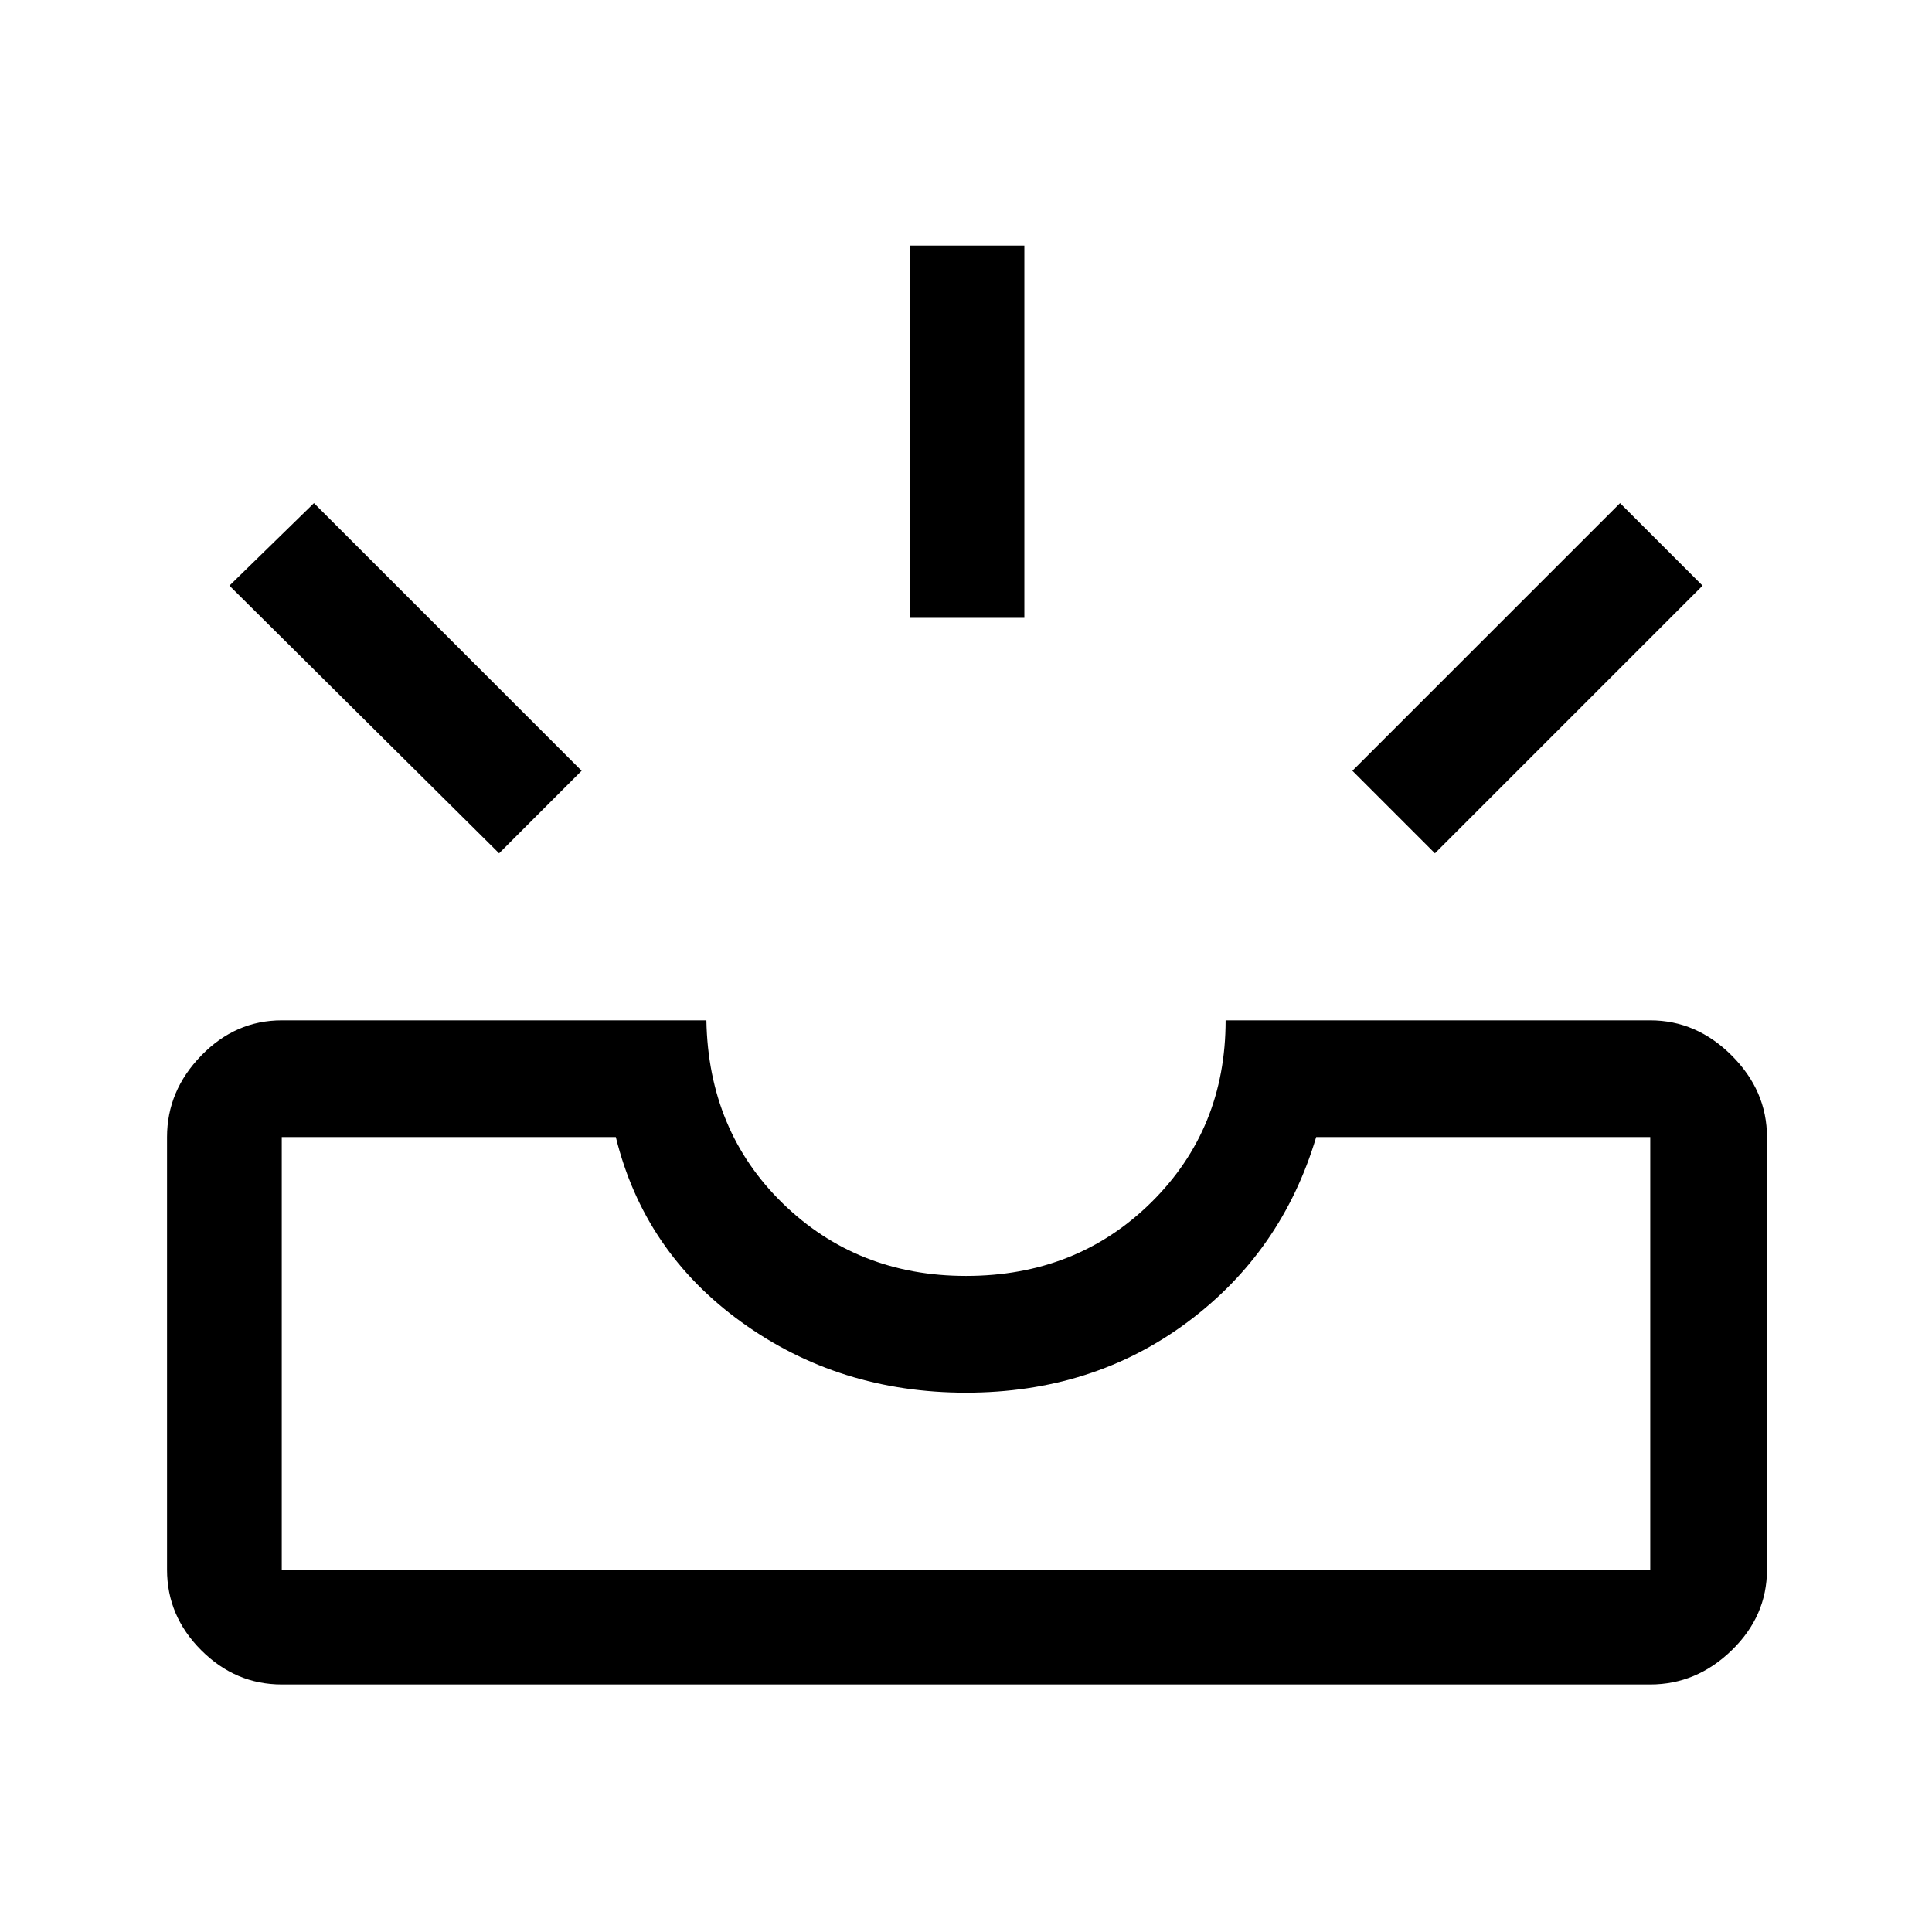 <svg xmlns="http://www.w3.org/2000/svg" height="48" width="48"><path d="M35.65 21.2 33.6 19.15 40.25 12.5 42.3 14.55ZM22.6 15.35V6.1H25.45V15.35ZM12.4 21.2 5.7 14.55 7.8 12.5 14.45 19.15ZM7 39H41Q41 39 41 39Q41 39 41 39V28.25Q41 28.25 41 28.25Q41 28.25 41 28.25H32.7Q31.85 31.1 29.5 32.85Q27.15 34.6 24 34.6Q20.85 34.6 18.425 32.85Q16 31.1 15.3 28.25H7Q7 28.25 7 28.25Q7 28.25 7 28.25V39Q7 39 7 39Q7 39 7 39ZM7 41.85Q5.85 41.85 5 41Q4.15 40.15 4.15 39V28.25Q4.15 27.1 5 26.225Q5.85 25.35 7 25.35H17.55Q17.6 28.1 19.45 29.9Q21.3 31.7 24 31.7Q26.75 31.7 28.6 29.875Q30.45 28.05 30.45 25.35H41Q42.15 25.35 43.025 26.225Q43.9 27.1 43.9 28.25V39Q43.9 40.15 43.025 41Q42.15 41.85 41 41.85ZM7 39Q7 39 7 39Q7 39 7 39Q7 39 7 39Q7 39 7 39H15.3Q16 39 18.425 39Q20.85 39 24 39Q27.15 39 29.5 39Q31.85 39 32.7 39H41Q41 39 41 39Q41 39 41 39Q41 39 41 39Q41 39 41 39Z"/></svg>
